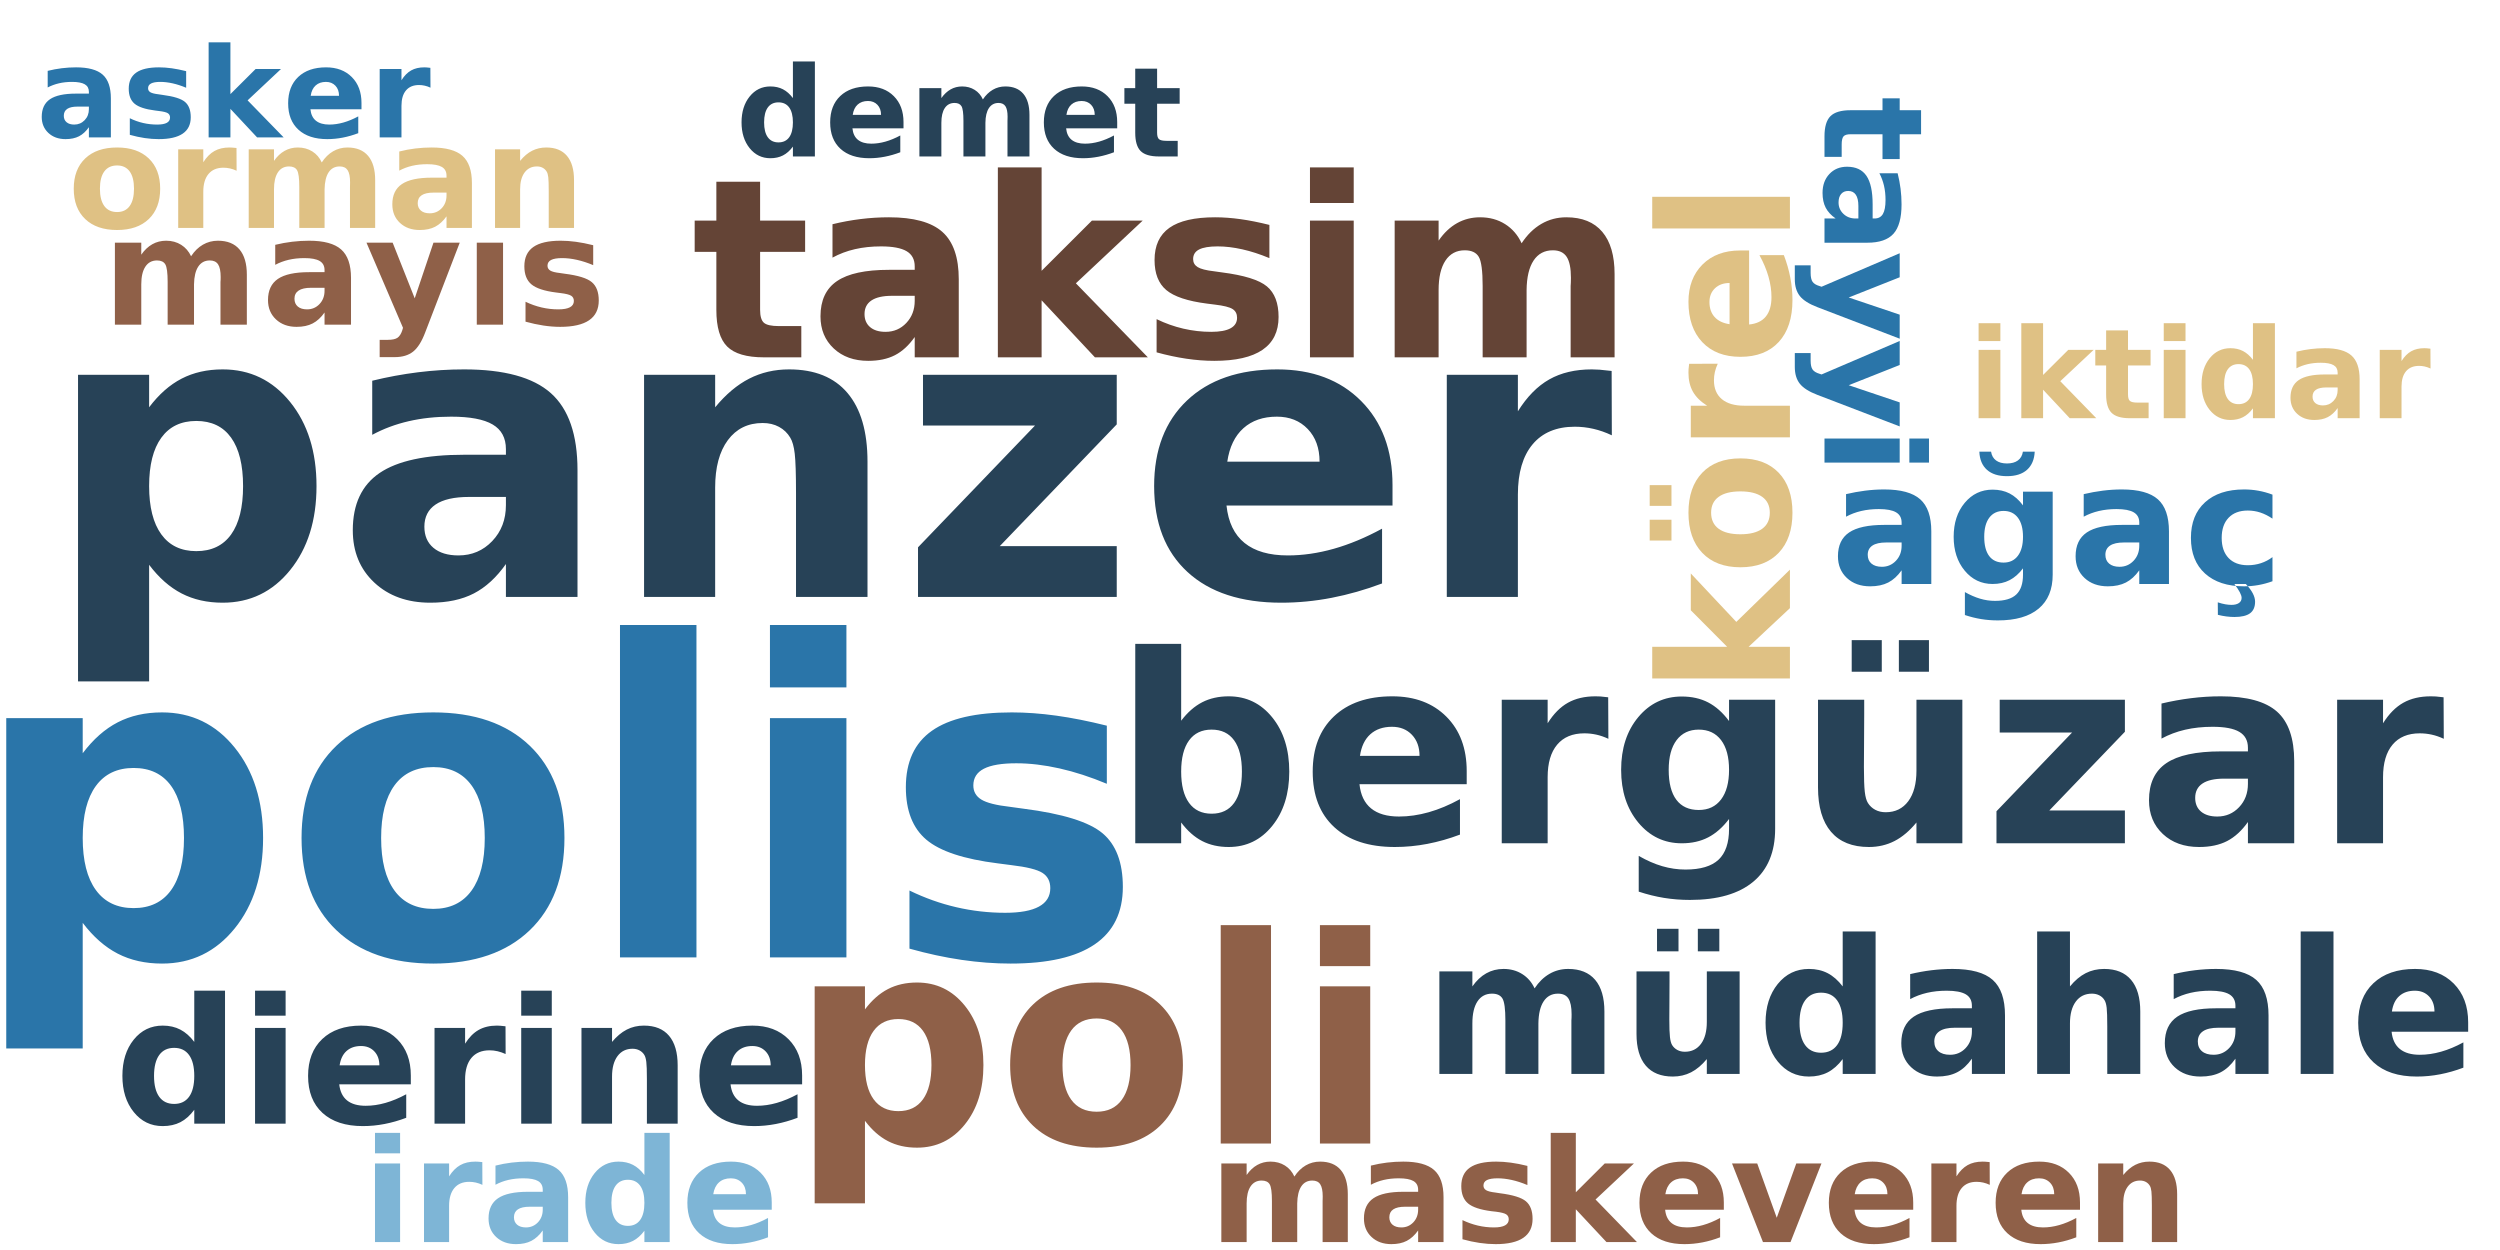 <?xml version="1.0"?>
<!DOCTYPE svg PUBLIC "-//W3C//DTD SVG 1.0//EN" "http://www.w3.org/TR/2001/REC-SVG-20010904/DTD/svg10.dtd">
<svg xmlns="http://www.w3.org/2000/svg" xmlns:xlink="http://www.w3.org/1999/xlink" width="400" height="200" fill-rule="evenodd">
<g style="fill:#2a75a9; stroke-width:0px">
<path d="M13.234 147.656L13.234 167.75L1.0 167.75L1.0 114.906L13.234 114.906L13.234 120.516Q15.766 117.156 18.844 115.57Q21.922 113.984 25.922 113.984Q33.0 113.984 37.547 119.609Q42.094 125.234 42.094 134.078Q42.094 142.938 37.547 148.555Q33.0 154.172 25.922 154.172Q21.922 154.172 18.844 152.586Q15.766 151.0 13.234 147.656ZM21.375 122.875Q17.438 122.875 15.336 125.758Q13.234 128.641 13.234 134.078Q13.234 139.516 15.336 142.406Q17.438 145.297 21.375 145.297Q25.312 145.297 27.375 142.422Q29.438 139.547 29.438 134.078Q29.438 128.609 27.375 125.742Q25.312 122.875 21.375 122.875ZM69.326 122.734Q65.264 122.734 63.123 125.656Q60.982 128.578 60.982 134.078Q60.982 139.578 63.123 142.5Q65.264 145.422 69.326 145.422Q73.326 145.422 75.443 142.5Q77.561 139.578 77.561 134.078Q77.561 128.578 75.443 125.656Q73.326 122.734 69.326 122.734ZM69.326 113.984Q79.201 113.984 84.756 119.312Q90.311 124.641 90.311 134.078Q90.311 143.516 84.756 148.844Q79.201 154.172 69.326 154.172Q59.42 154.172 53.834 148.844Q48.248 143.516 48.248 134.078Q48.248 124.641 53.834 119.312Q59.42 113.984 69.326 113.984ZM99.198 100.0L111.433 100.0L111.433 153.188L99.198 153.188L99.198 100.0ZM123.192 114.906L135.427 114.906L135.427 153.188L123.192 153.188L123.192 114.906ZM123.192 100.0L135.427 100.0L135.427 109.984L123.192 109.984L123.192 100.0ZM177.093 116.109L177.093 125.406Q173.171 123.766 169.515 122.945Q165.858 122.125 162.608 122.125Q159.124 122.125 157.429 122.992Q155.733 123.859 155.733 125.672Q155.733 127.141 157.015 127.93Q158.296 128.719 161.608 129.094L163.765 129.391Q173.171 130.594 176.413 133.328Q179.655 136.062 179.655 141.906Q179.655 148.031 175.147 151.102Q170.64 154.172 161.687 154.172Q157.89 154.172 153.843 153.578Q149.796 152.984 145.515 151.781L145.515 142.484Q149.171 144.266 153.015 145.156Q156.858 146.047 160.827 146.047Q164.421 146.047 166.233 145.055Q168.046 144.062 168.046 142.109Q168.046 140.469 166.796 139.664Q165.546 138.859 161.827 138.422L159.671 138.141Q151.499 137.125 148.218 134.352Q144.937 131.578 144.937 125.953Q144.937 119.859 149.108 116.922Q153.28 113.984 161.89 113.984Q165.265 113.984 168.991 114.5Q172.718 115.016 177.093 116.109Z"/>
</g>
<g style="fill:#274257; stroke-width:0px">
<path d="M23.86 90.369L23.86 109.025L12.485 109.025L12.485 59.963L23.86 59.963L23.86 65.166Q26.204 62.057 29.063 60.58Q31.923 59.103 35.626 59.103Q42.204 59.103 46.423 64.322Q50.641 69.541 50.641 77.775Q50.641 85.994 46.423 91.213Q42.204 96.432 35.626 96.432Q31.923 96.432 29.063 94.955Q26.204 93.478 23.86 90.369ZM31.407 67.353Q27.751 67.353 25.806 70.041Q23.86 72.728 23.86 77.775Q23.86 82.807 25.806 85.494Q27.751 88.182 31.407 88.182Q35.063 88.182 36.977 85.517Q38.891 82.853 38.891 77.775Q38.891 72.697 36.977 70.025Q35.063 67.353 31.407 67.353ZM75.041 79.51Q71.494 79.51 69.697 80.721Q67.9 81.932 67.9 84.275Q67.9 86.432 69.345 87.65Q70.791 88.869 73.353 88.869Q76.572 88.869 78.759 86.572Q80.947 84.275 80.947 80.822L80.947 79.51L75.041 79.51ZM92.4 75.228L92.4 95.51L80.947 95.51L80.947 90.244Q78.666 93.478 75.806 94.955Q72.947 96.432 68.853 96.432Q63.337 96.432 59.892 93.213Q56.447 89.994 56.447 84.838Q56.447 78.588 60.744 75.674Q65.041 72.76 74.244 72.76L80.947 72.76L80.947 71.869Q80.947 69.166 78.822 67.916Q76.697 66.666 72.181 66.666Q68.541 66.666 65.392 67.392Q62.244 68.119 59.556 69.572L59.556 60.916Q63.197 60.025 66.884 59.564Q70.572 59.103 74.244 59.103Q83.869 59.103 88.134 62.9Q92.4 66.697 92.4 75.228ZM138.8 73.869L138.8 95.51L127.362 95.51L127.362 91.994L127.362 78.947Q127.362 74.338 127.159 72.596Q126.956 70.853 126.44 70.025Q125.784 68.916 124.643 68.299Q123.503 67.682 122.034 67.682Q118.487 67.682 116.456 70.424Q114.425 73.166 114.425 78.025L114.425 95.51L103.05 95.51L103.05 59.963L114.425 59.963L114.425 65.166Q116.987 62.057 119.878 60.58Q122.768 59.103 126.253 59.103Q132.409 59.103 135.604 62.885Q138.8 66.666 138.8 73.869ZM147.679 59.963L178.679 59.963L178.679 67.9L159.96 87.385L178.679 87.385L178.679 95.51L146.882 95.51L146.882 87.572L165.601 68.088L147.679 68.088L147.679 59.963ZM222.802 77.635L222.802 80.885L196.24 80.885Q196.662 84.885 199.13 86.877Q201.599 88.869 206.052 88.869Q209.63 88.869 213.396 87.807Q217.162 86.744 221.13 84.588L221.13 93.353Q217.099 94.869 213.068 95.65Q209.037 96.432 205.005 96.432Q195.349 96.432 190.005 91.525Q184.662 86.619 184.662 77.775Q184.662 69.072 189.912 64.088Q195.162 59.103 204.365 59.103Q212.74 59.103 217.771 64.15Q222.802 69.197 222.802 77.635ZM211.13 73.869Q211.13 70.619 209.24 68.642Q207.349 66.666 204.302 66.666Q201.005 66.666 198.943 68.517Q196.88 70.369 196.365 73.869L211.13 73.869ZM257.893 69.65Q256.409 68.947 254.932 68.611Q253.456 68.275 251.971 68.275Q247.581 68.275 245.221 71.088Q242.862 73.9 242.862 79.135L242.862 95.51L231.487 95.51L231.487 59.963L242.862 59.963L242.862 65.807Q245.05 62.307 247.886 60.705Q250.721 59.103 254.69 59.103Q255.268 59.103 255.932 59.15Q256.596 59.197 257.862 59.353L257.893 69.65Z"/>
</g>
<g style="fill:#8f6048; stroke-width:0px">
<path d="M138.394 179.329L138.394 192.532L130.347 192.532L130.347 157.813L138.394 157.813L138.394 161.501Q140.05 159.297 142.073 158.251Q144.097 157.204 146.722 157.204Q151.378 157.204 154.362 160.899Q157.347 164.594 157.347 170.407Q157.347 176.235 154.362 179.93Q151.378 183.626 146.722 183.626Q144.097 183.626 142.073 182.579Q140.05 181.532 138.394 179.329ZM143.737 163.047Q141.159 163.047 139.776 164.946Q138.394 166.844 138.394 170.407Q138.394 173.985 139.776 175.883Q141.159 177.782 143.737 177.782Q146.315 177.782 147.675 175.891Q149.034 174.001 149.034 170.407Q149.034 166.813 147.675 164.93Q146.315 163.047 143.737 163.047ZM175.467 162.954Q172.795 162.954 171.397 164.876Q169.998 166.797 169.998 170.407Q169.998 174.032 171.397 175.954Q172.795 177.876 175.467 177.876Q178.108 177.876 179.498 175.954Q180.889 174.032 180.889 170.407Q180.889 166.797 179.498 164.876Q178.108 162.954 175.467 162.954ZM175.467 157.204Q181.967 157.204 185.615 160.712Q189.264 164.219 189.264 170.407Q189.264 176.61 185.615 180.118Q181.967 183.626 175.467 183.626Q168.967 183.626 165.295 180.118Q161.623 176.61 161.623 170.407Q161.623 164.219 165.295 160.712Q168.967 157.204 175.467 157.204ZM195.315 148.016L203.362 148.016L203.362 182.969L195.315 182.969L195.315 148.016ZM211.19 157.813L219.237 157.813L219.237 182.969L211.19 182.969L211.19 157.813ZM211.19 148.016L219.237 148.016L219.237 154.579L211.19 154.579L211.19 148.016Z"/>
</g>
<g style="fill:#274257; stroke-width:0px">
<path d="M193.861 130.192Q196.22 130.192 197.462 128.465Q198.705 126.739 198.705 123.458Q198.705 120.176 197.462 118.458Q196.22 116.739 193.861 116.739Q191.501 116.739 190.244 118.473Q188.986 120.208 188.986 123.458Q188.986 126.723 190.244 128.458Q191.501 130.192 193.861 130.192ZM188.986 115.317Q190.501 113.317 192.345 112.364Q194.189 111.411 196.595 111.411Q200.83 111.411 203.556 114.778Q206.283 118.145 206.283 123.458Q206.283 128.77 203.556 132.145Q200.83 135.52 196.595 135.52Q194.189 135.52 192.345 134.567Q190.501 133.614 188.986 131.598L188.986 134.926L181.642 134.926L181.642 103.02L188.986 103.02L188.986 115.317ZM234.673 123.379L234.673 125.473L217.517 125.473Q217.783 128.051 219.376 129.348Q220.97 130.645 223.845 130.645Q226.158 130.645 228.595 129.958Q231.033 129.27 233.595 127.864L233.595 133.536Q230.986 134.52 228.384 135.02Q225.783 135.52 223.173 135.52Q216.939 135.52 213.486 132.348Q210.033 129.176 210.033 123.458Q210.033 117.848 213.423 114.629Q216.814 111.411 222.767 111.411Q228.173 111.411 231.423 114.668Q234.673 117.926 234.673 123.379ZM227.126 120.942Q227.126 118.848 225.908 117.567Q224.689 116.286 222.72 116.286Q220.579 116.286 219.251 117.481Q217.923 118.676 217.595 120.942L227.126 120.942ZM257.341 118.208Q256.373 117.754 255.42 117.543Q254.466 117.333 253.498 117.333Q250.67 117.333 249.146 119.145Q247.623 120.958 247.623 124.348L247.623 134.926L240.279 134.926L240.279 111.958L247.623 111.958L247.623 115.723Q249.029 113.473 250.865 112.442Q252.701 111.411 255.263 111.411Q255.638 111.411 256.068 111.434Q256.498 111.458 257.31 111.567L257.341 118.208ZM276.648 131.036Q275.132 133.036 273.304 133.981Q271.476 134.926 269.085 134.926Q264.882 134.926 262.132 131.614Q259.382 128.301 259.382 123.176Q259.382 118.02 262.132 114.731Q264.882 111.442 269.085 111.442Q271.476 111.442 273.304 112.387Q275.132 113.333 276.648 115.364L276.648 111.958L284.023 111.958L284.023 132.614Q284.023 138.145 280.531 141.067Q277.038 143.989 270.398 143.989Q268.241 143.989 266.234 143.661Q264.226 143.333 262.195 142.661L262.195 136.942Q264.116 138.051 265.96 138.59Q267.804 139.129 269.679 139.129Q273.288 139.129 274.968 137.551Q276.648 135.973 276.648 132.614L276.648 131.036ZM271.804 116.739Q269.523 116.739 268.257 118.418Q266.991 120.098 266.991 123.176Q266.991 126.333 268.218 127.965Q269.445 129.598 271.804 129.598Q274.101 129.598 275.374 127.911Q276.648 126.223 276.648 123.176Q276.648 120.098 275.374 118.418Q274.101 116.739 271.804 116.739ZM290.882 125.989L290.882 111.958L298.273 111.958L298.273 114.254Q298.273 116.114 298.249 118.934Q298.226 121.754 298.226 122.708Q298.226 125.473 298.366 126.692Q298.507 127.911 298.866 128.473Q299.304 129.176 300.038 129.567Q300.773 129.958 301.71 129.958Q304.007 129.958 305.319 128.2Q306.632 126.442 306.632 123.301L306.632 111.958L313.976 111.958L313.976 134.926L306.632 134.926L306.632 131.598Q304.976 133.614 303.116 134.567Q301.257 135.52 299.023 135.52Q295.038 135.52 292.96 133.083Q290.882 130.645 290.882 125.989ZM296.273 102.426L301.085 102.426L301.085 107.473L296.273 107.473L296.273 102.426ZM303.819 102.426L308.632 102.426L308.632 107.473L303.819 107.473L303.819 102.426ZM319.952 111.958L339.983 111.958L339.983 117.083L327.889 129.676L339.983 129.676L339.983 134.926L319.436 134.926L319.436 129.801L331.53 117.208L319.952 117.208L319.952 111.958ZM355.855 124.583Q353.558 124.583 352.394 125.364Q351.23 126.145 351.23 127.661Q351.23 129.067 352.168 129.856Q353.105 130.645 354.762 130.645Q356.84 130.645 358.254 129.153Q359.668 127.661 359.668 125.426L359.668 124.583L355.855 124.583ZM367.074 121.817L367.074 134.926L359.668 134.926L359.668 131.52Q358.183 133.614 356.34 134.567Q354.496 135.52 351.855 135.52Q348.277 135.52 346.058 133.442Q343.84 131.364 343.84 128.036Q343.84 123.989 346.613 122.106Q349.387 120.223 355.34 120.223L359.668 120.223L359.668 119.645Q359.668 117.911 358.293 117.098Q356.918 116.286 354.012 116.286Q351.652 116.286 349.621 116.754Q347.59 117.223 345.84 118.176L345.84 112.567Q348.199 112.004 350.582 111.708Q352.965 111.411 355.34 111.411Q361.558 111.411 364.316 113.856Q367.074 116.301 367.074 121.817ZM391.005 118.208Q390.036 117.754 389.083 117.543Q388.13 117.333 387.161 117.333Q384.333 117.333 382.81 119.145Q381.286 120.958 381.286 124.348L381.286 134.926L373.942 134.926L373.942 111.958L381.286 111.958L381.286 115.723Q382.692 113.473 384.528 112.442Q386.364 111.411 388.927 111.411Q389.302 111.411 389.731 111.434Q390.161 111.458 390.974 111.567L391.005 118.208Z"/>
</g>
<g style="fill:#644436; stroke-width:0px">
<path d="M121.617 29.079L121.617 35.298L128.82 35.298L128.82 40.298L121.617 40.298L121.617 49.579Q121.617 51.095 122.218 51.634Q122.82 52.173 124.617 52.173L128.21 52.173L128.21 57.173L122.226 57.173Q118.085 57.173 116.351 55.446Q114.617 53.72 114.617 49.579L114.617 40.298L111.148 40.298L111.148 35.298L114.617 35.298L114.617 29.079L121.617 29.079ZM142.73 47.329Q140.543 47.329 139.434 48.071Q138.324 48.813 138.324 50.251Q138.324 51.579 139.215 52.337Q140.105 53.095 141.684 53.095Q143.668 53.095 145.012 51.673Q146.355 50.251 146.355 48.126L146.355 47.329L142.73 47.329ZM153.402 44.688L153.402 57.173L146.355 57.173L146.355 53.923Q144.949 55.923 143.191 56.829Q141.434 57.735 138.918 57.735Q135.512 57.735 133.394 55.751Q131.277 53.767 131.277 50.61Q131.277 46.767 133.926 44.97Q136.574 43.173 142.23 43.173L146.355 43.173L146.355 42.626Q146.355 40.954 145.051 40.188Q143.746 39.423 140.965 39.423Q138.715 39.423 136.785 39.868Q134.855 40.313 133.199 41.22L133.199 35.876Q135.434 35.329 137.699 35.048Q139.965 34.767 142.23 34.767Q148.152 34.767 150.777 37.103Q153.402 39.438 153.402 44.688ZM159.657 26.782L166.657 26.782L166.657 43.329L174.704 35.298L182.829 35.298L172.141 45.329L183.657 57.173L175.188 57.173L166.657 48.048L166.657 57.173L159.657 57.173L159.657 26.782ZM203.103 35.985L203.103 41.298Q200.853 40.36 198.767 39.892Q196.681 39.423 194.822 39.423Q192.822 39.423 191.861 39.915Q190.9 40.407 190.9 41.454Q190.9 42.282 191.626 42.735Q192.353 43.188 194.259 43.407L195.478 43.579Q200.853 44.267 202.712 45.829Q204.572 47.392 204.572 50.72Q204.572 54.22 201.994 55.978Q199.415 57.735 194.29 57.735Q192.119 57.735 189.806 57.392Q187.494 57.048 185.056 56.376L185.056 51.063Q187.15 52.079 189.345 52.587Q191.54 53.095 193.806 53.095Q195.853 53.095 196.892 52.524Q197.931 51.954 197.931 50.845Q197.931 49.907 197.212 49.446Q196.494 48.985 194.369 48.735L193.134 48.579Q188.478 47.985 186.603 46.407Q184.728 44.829 184.728 41.61Q184.728 38.126 187.111 36.446Q189.494 34.767 194.415 34.767Q196.337 34.767 198.47 35.063Q200.603 35.36 203.103 35.985ZM209.595 35.298L216.595 35.298L216.595 57.173L209.595 57.173L209.595 35.298ZM209.595 26.782L216.595 26.782L216.595 32.485L209.595 32.485L209.595 26.782ZM243.458 38.923Q244.786 36.892 246.607 35.829Q248.427 34.767 250.614 34.767Q254.396 34.767 256.365 37.095Q258.333 39.423 258.333 43.845L258.333 57.173L251.302 57.173L251.302 45.767Q251.318 45.517 251.333 45.243Q251.349 44.97 251.349 44.454Q251.349 42.126 250.661 41.087Q249.974 40.048 248.458 40.048Q246.458 40.048 245.372 41.688Q244.286 43.329 244.255 46.423L244.255 57.173L237.224 57.173L237.224 45.767Q237.224 42.126 236.599 41.087Q235.974 40.048 234.364 40.048Q232.364 40.048 231.271 41.696Q230.177 43.345 230.177 46.407L230.177 57.173L223.146 57.173L223.146 35.298L230.177 35.298L230.177 38.501Q231.458 36.642 233.13 35.704Q234.802 34.767 236.818 34.767Q239.083 34.767 240.818 35.86Q242.552 36.954 243.458 38.923Z"/>
</g>
<g style="fill:#274257; stroke-width:0px">
<path d="M245.533 158.139Q246.533 156.623 247.9 155.826Q249.268 155.03 250.908 155.03Q253.736 155.03 255.221 156.772Q256.705 158.514 256.705 161.842L256.705 171.826L251.424 171.826L251.424 163.264Q251.44 163.076 251.447 162.873Q251.455 162.67 251.455 162.295Q251.455 160.545 250.947 159.764Q250.44 158.983 249.283 158.983Q247.799 158.983 246.986 160.209Q246.174 161.436 246.143 163.764L246.143 171.826L240.861 171.826L240.861 163.264Q240.861 160.545 240.393 159.764Q239.924 158.983 238.721 158.983Q237.221 158.983 236.4 160.217Q235.58 161.451 235.58 163.748L235.58 171.826L230.299 171.826L230.299 155.42L235.58 155.42L235.58 157.826Q236.549 156.436 237.799 155.733Q239.049 155.03 240.565 155.03Q242.252 155.03 243.557 155.85Q244.861 156.67 245.533 158.139ZM261.841 165.436L261.841 155.42L267.123 155.42L267.123 157.061Q267.123 158.389 267.107 160.405Q267.091 162.42 267.091 163.092Q267.091 165.076 267.193 165.944Q267.294 166.811 267.544 167.217Q267.857 167.717 268.38 167.998Q268.904 168.28 269.576 168.28Q271.216 168.28 272.154 167.022Q273.091 165.764 273.091 163.514L273.091 155.42L278.341 155.42L278.341 171.826L273.091 171.826L273.091 169.451Q271.904 170.889 270.576 171.569Q269.248 172.248 267.654 172.248Q264.81 172.248 263.326 170.506Q261.841 168.764 261.841 165.436ZM265.123 148.608L268.56 148.608L268.56 152.217L265.123 152.217L265.123 148.608ZM271.654 148.608L275.091 148.608L275.091 152.217L271.654 152.217L271.654 148.608ZM294.832 157.826L294.832 149.03L300.097 149.03L300.097 171.826L294.832 171.826L294.832 169.451Q293.738 170.905 292.433 171.576Q291.129 172.248 289.425 172.248Q286.394 172.248 284.441 169.842Q282.488 167.436 282.488 163.639Q282.488 159.842 284.441 157.436Q286.394 155.03 289.425 155.03Q291.113 155.03 292.425 155.709Q293.738 156.389 294.832 157.826ZM291.363 168.436Q293.05 168.436 293.941 167.209Q294.832 165.983 294.832 163.639Q294.832 161.295 293.941 160.061Q293.05 158.826 291.363 158.826Q289.707 158.826 288.816 160.061Q287.925 161.295 287.925 163.639Q287.925 165.983 288.816 167.209Q289.707 168.436 291.363 168.436ZM312.785 164.436Q311.144 164.436 310.316 164.998Q309.488 165.561 309.488 166.639Q309.488 167.639 310.152 168.201Q310.816 168.764 312.003 168.764Q313.488 168.764 314.496 167.701Q315.503 166.639 315.503 165.045L315.503 164.436L312.785 164.436ZM320.8 162.467L320.8 171.826L315.503 171.826L315.503 169.389Q314.456 170.889 313.136 171.569Q311.816 172.248 309.925 172.248Q307.378 172.248 305.792 170.764Q304.206 169.28 304.206 166.905Q304.206 164.014 306.191 162.67Q308.175 161.326 312.41 161.326L315.503 161.326L315.503 160.92Q315.503 159.67 314.527 159.092Q313.55 158.514 311.472 158.514Q309.785 158.514 308.331 158.85Q306.878 159.186 305.628 159.858L305.628 155.858Q307.316 155.451 309.019 155.24Q310.722 155.03 312.41 155.03Q316.863 155.03 318.831 156.78Q320.8 158.53 320.8 162.467ZM342.444 161.842L342.444 171.826L337.162 171.826L337.162 170.201L337.162 164.201Q337.162 162.061 337.069 161.256Q336.975 160.451 336.74 160.061Q336.444 159.545 335.912 159.264Q335.381 158.983 334.709 158.983Q333.069 158.983 332.131 160.248Q331.194 161.514 331.194 163.748L331.194 171.826L325.944 171.826L325.944 149.03L331.194 149.03L331.194 157.826Q332.381 156.389 333.709 155.709Q335.037 155.03 336.662 155.03Q339.49 155.03 340.967 156.772Q342.444 158.514 342.444 161.842ZM354.95 164.436Q353.309 164.436 352.481 164.998Q351.653 165.561 351.653 166.639Q351.653 167.639 352.317 168.201Q352.981 168.764 354.168 168.764Q355.653 168.764 356.66 167.701Q357.668 166.639 357.668 165.045L357.668 164.436L354.95 164.436ZM362.965 162.467L362.965 171.826L357.668 171.826L357.668 169.389Q356.621 170.889 355.301 171.569Q353.981 172.248 352.09 172.248Q349.543 172.248 347.957 170.764Q346.371 169.28 346.371 166.905Q346.371 164.014 348.356 162.67Q350.34 161.326 354.575 161.326L357.668 161.326L357.668 160.92Q357.668 159.67 356.692 159.092Q355.715 158.514 353.637 158.514Q351.95 158.514 350.496 158.85Q349.043 159.186 347.793 159.858L347.793 155.858Q349.481 155.451 351.184 155.24Q352.887 155.03 354.575 155.03Q359.028 155.03 360.996 156.78Q362.965 158.53 362.965 162.467ZM368.108 149.03L373.358 149.03L373.358 171.826L368.108 171.826L368.108 149.03ZM394.906 163.576L394.906 165.076L382.656 165.076Q382.843 166.92 383.984 167.842Q385.125 168.764 387.171 168.764Q388.828 168.764 390.57 168.272Q392.312 167.78 394.14 166.78L394.14 170.826Q392.281 171.53 390.421 171.889Q388.562 172.248 386.687 172.248Q382.234 172.248 379.773 169.983Q377.312 167.717 377.312 163.639Q377.312 159.623 379.734 157.326Q382.156 155.03 386.406 155.03Q390.265 155.03 392.586 157.358Q394.906 159.686 394.906 163.576ZM389.515 161.842Q389.515 160.342 388.648 159.428Q387.781 158.514 386.375 158.514Q384.843 158.514 383.89 159.365Q382.937 160.217 382.703 161.842L389.515 161.842Z"/>
</g>
<g style="fill:#dfc184; stroke-width:0px">
<path d="M264.357 108.551L264.357 103.488L276.341 103.488L270.528 97.645L270.528 91.754L277.81 99.504L286.388 91.145L286.388 97.301L279.778 103.488L286.388 103.488L286.388 108.551L264.357 108.551ZM273.778 82.03Q273.778 83.717 274.982 84.6Q276.185 85.483 278.466 85.483Q280.747 85.483 281.958 84.6Q283.169 83.717 283.169 82.03Q283.169 80.373 281.958 79.498Q280.747 78.623 278.466 78.623Q276.185 78.623 274.982 79.498Q273.778 80.373 273.778 82.03ZM270.153 82.03Q270.153 77.936 272.357 75.639Q274.56 73.342 278.466 73.342Q282.388 73.342 284.591 75.639Q286.794 77.936 286.794 82.03Q286.794 86.139 284.591 88.451Q282.388 90.764 278.466 90.764Q274.56 90.764 272.357 88.451Q270.153 86.139 270.153 82.03ZM263.95 86.483L263.95 83.155L267.435 83.155L267.435 86.483L263.95 86.483ZM263.95 80.936L263.95 77.623L267.435 77.623L267.435 80.936L263.95 80.936ZM274.841 58.194Q274.528 58.866 274.38 59.522Q274.232 60.178 274.232 60.85Q274.232 62.803 275.489 63.858Q276.747 64.913 279.075 64.913L286.388 64.913L286.388 69.975L270.528 69.975L270.528 64.913L273.138 64.913Q271.575 63.928 270.864 62.663Q270.153 61.397 270.153 59.631Q270.153 59.366 270.169 59.069Q270.185 58.772 270.263 58.21L274.841 58.194ZM278.419 40.076L279.857 40.076L279.857 51.92Q281.638 51.748 282.536 50.639Q283.435 49.53 283.435 47.545Q283.435 45.951 282.958 44.272Q282.482 42.592 281.513 40.826L285.419 40.826Q286.107 42.623 286.45 44.42Q286.794 46.217 286.794 48.014Q286.794 52.326 284.607 54.709Q282.419 57.092 278.466 57.092Q274.591 57.092 272.372 54.748Q270.153 52.405 270.153 48.295Q270.153 44.561 272.403 42.319Q274.653 40.076 278.419 40.076ZM276.732 45.28Q275.278 45.28 274.396 46.123Q273.513 46.967 273.513 48.326Q273.513 49.811 274.341 50.725Q275.169 51.639 276.732 51.873L276.732 45.28ZM264.357 36.554L264.357 31.492L286.388 31.492L286.388 36.554L264.357 36.554Z"/>
</g>
<g style="fill:#274257; stroke-width:0px">
<path d="M31.083 166.706L31.083 158.503L36.004 158.503L36.004 179.784L31.083 179.784L31.083 177.566Q30.083 178.925 28.864 179.55Q27.645 180.175 26.036 180.175Q23.208 180.175 21.395 177.925Q19.583 175.675 19.583 172.144Q19.583 168.597 21.395 166.347Q23.208 164.097 26.036 164.097Q27.629 164.097 28.856 164.738Q30.083 165.378 31.083 166.706ZM27.864 176.628Q29.426 176.628 30.254 175.48Q31.083 174.331 31.083 172.144Q31.083 169.956 30.254 168.808Q29.426 167.659 27.864 167.659Q26.301 167.659 25.473 168.808Q24.645 169.956 24.645 172.144Q24.645 174.331 25.473 175.48Q26.301 176.628 27.864 176.628ZM40.809 164.472L45.699 164.472L45.699 179.784L40.809 179.784L40.809 164.472ZM40.809 158.503L45.699 158.503L45.699 162.503L40.809 162.503L40.809 158.503ZM65.731 172.081L65.731 173.488L54.277 173.488Q54.465 175.206 55.527 176.066Q56.59 176.925 58.512 176.925Q60.059 176.925 61.676 176.464Q63.293 176.003 64.996 175.081L64.996 178.847Q63.262 179.503 61.527 179.839Q59.793 180.175 58.059 180.175Q53.902 180.175 51.598 178.066Q49.293 175.956 49.293 172.144Q49.293 168.394 51.559 166.245Q53.824 164.097 57.777 164.097Q61.387 164.097 63.559 166.277Q65.731 168.456 65.731 172.081ZM60.699 170.456Q60.699 169.066 59.887 168.214Q59.074 167.363 57.762 167.363Q56.34 167.363 55.449 168.159Q54.559 168.956 54.34 170.456L60.699 170.456ZM80.899 168.644Q80.243 168.347 79.61 168.199Q78.977 168.05 78.337 168.05Q76.446 168.05 75.431 169.261Q74.415 170.472 74.415 172.722L74.415 179.784L69.524 179.784L69.524 164.472L74.415 164.472L74.415 166.988Q75.352 165.488 76.579 164.792Q77.806 164.097 79.509 164.097Q79.759 164.097 80.048 164.12Q80.337 164.144 80.884 164.206L80.899 168.644ZM83.395 164.472L88.285 164.472L88.285 179.784L83.395 179.784L83.395 164.472ZM83.395 158.503L88.285 158.503L88.285 162.503L83.395 162.503L83.395 158.503ZM108.426 170.456L108.426 179.784L103.504 179.784L103.504 178.269L103.504 172.644Q103.504 170.659 103.41 169.909Q103.316 169.159 103.098 168.8Q102.816 168.331 102.324 168.066Q101.832 167.8 101.207 167.8Q99.676 167.8 98.801 168.98Q97.926 170.159 97.926 172.253L97.926 179.784L93.035 179.784L93.035 164.472L97.926 164.472L97.926 166.706Q99.035 165.378 100.277 164.738Q101.519 164.097 103.019 164.097Q105.676 164.097 107.051 165.73Q108.426 167.363 108.426 170.456ZM128.339 172.081L128.339 173.488L116.886 173.488Q117.073 175.206 118.136 176.066Q119.198 176.925 121.12 176.925Q122.667 176.925 124.284 176.464Q125.901 176.003 127.605 175.081L127.605 178.847Q125.87 179.503 124.136 179.839Q122.401 180.175 120.667 180.175Q116.511 180.175 114.206 178.066Q111.901 175.956 111.901 172.144Q111.901 168.394 114.167 166.245Q116.433 164.097 120.386 164.097Q123.995 164.097 126.167 166.277Q128.339 168.456 128.339 172.081ZM123.308 170.456Q123.308 169.066 122.495 168.214Q121.683 167.363 120.37 167.363Q118.948 167.363 118.058 168.159Q117.167 168.956 116.948 170.456L123.308 170.456Z"/>
</g>
<g style="fill:#2a75a9; stroke-width:0px">
<path d="M301.806 86.796Q300.322 86.796 299.579 87.296Q298.837 87.796 298.837 88.765Q298.837 89.671 299.439 90.179Q300.04 90.687 301.103 90.687Q302.431 90.687 303.345 89.726Q304.259 88.765 304.259 87.327L304.259 86.796L301.806 86.796ZM309.009 85.015L309.009 93.437L304.259 93.437L304.259 91.249Q303.306 92.593 302.118 93.202Q300.931 93.812 299.228 93.812Q296.931 93.812 295.501 92.476Q294.072 91.14 294.072 88.999Q294.072 86.405 295.861 85.194Q297.65 83.983 301.478 83.983L304.259 83.983L304.259 83.608Q304.259 82.499 303.376 81.976Q302.493 81.452 300.618 81.452Q299.103 81.452 297.798 81.757Q296.493 82.062 295.368 82.671L295.368 79.062Q296.884 78.702 298.415 78.507Q299.947 78.312 301.478 78.312Q305.462 78.312 307.236 79.89Q309.009 81.468 309.009 85.015ZM323.68 90.937Q322.711 92.218 321.531 92.827Q320.351 93.437 318.82 93.437Q316.117 93.437 314.351 91.304Q312.586 89.171 312.586 85.89Q312.586 82.577 314.351 80.46Q316.117 78.343 318.82 78.343Q320.351 78.343 321.531 78.952Q322.711 79.562 323.68 80.858L323.68 78.671L328.43 78.671L328.43 91.952Q328.43 95.499 326.18 97.382Q323.93 99.265 319.664 99.265Q318.273 99.265 316.984 99.054Q315.695 98.843 314.383 98.405L314.383 94.733Q315.633 95.437 316.812 95.788Q317.992 96.14 319.195 96.14Q321.523 96.14 322.601 95.124Q323.68 94.108 323.68 91.952L323.68 90.937ZM320.57 81.749Q319.101 81.749 318.289 82.827Q317.476 83.905 317.476 85.89Q317.476 87.905 318.265 88.96Q319.055 90.015 320.57 90.015Q322.039 90.015 322.859 88.929Q323.68 87.843 323.68 85.89Q323.68 83.905 322.859 82.827Q322.039 81.749 320.57 81.749ZM316.695 72.265L318.57 72.265Q318.711 73.187 319.367 73.671Q320.023 74.155 321.117 74.155Q322.211 74.155 322.867 73.671Q323.523 73.187 323.664 72.265L325.555 72.265Q325.461 74.155 324.32 75.171Q323.18 76.187 321.117 76.187Q319.055 76.187 317.914 75.171Q316.773 74.155 316.695 72.265ZM339.831 86.796Q338.346 86.796 337.604 87.296Q336.862 87.796 336.862 88.765Q336.862 89.671 337.464 90.179Q338.065 90.687 339.128 90.687Q340.456 90.687 341.37 89.726Q342.284 88.765 342.284 87.327L342.284 86.796L339.831 86.796ZM347.034 85.015L347.034 93.437L342.284 93.437L342.284 91.249Q341.331 92.593 340.143 93.202Q338.956 93.812 337.253 93.812Q334.956 93.812 333.526 92.476Q332.096 91.14 332.096 88.999Q332.096 86.405 333.886 85.194Q335.675 83.983 339.503 83.983L342.284 83.983L342.284 83.608Q342.284 82.499 341.401 81.976Q340.518 81.452 338.643 81.452Q337.128 81.452 335.823 81.757Q334.518 82.062 333.393 82.671L333.393 79.062Q334.909 78.702 336.44 78.507Q337.971 78.312 339.503 78.312Q343.487 78.312 345.261 79.89Q347.034 81.468 347.034 85.015ZM363.595 79.14L363.595 82.983Q362.626 82.327 361.658 82.007Q360.689 81.687 359.642 81.687Q357.673 81.687 356.572 82.843Q355.47 83.999 355.47 86.062Q355.47 88.14 356.572 89.288Q357.673 90.437 359.642 90.437Q360.751 90.437 361.751 90.108Q362.751 89.78 363.595 89.14L363.595 92.999Q362.486 93.405 361.345 93.608Q360.204 93.812 359.048 93.812Q355.064 93.812 352.806 91.765Q350.548 89.718 350.548 86.062Q350.548 82.421 352.806 80.366Q355.064 78.312 359.048 78.312Q360.22 78.312 361.345 78.515Q362.47 78.718 363.595 79.14ZM359.329 93.437Q360.095 94.249 360.454 94.952Q360.814 95.655 360.814 96.265Q360.814 97.53 360.009 98.124Q359.204 98.718 357.517 98.718Q356.892 98.718 356.22 98.632Q355.548 98.546 354.861 98.374L354.845 96.374Q355.501 96.593 356.048 96.687Q356.595 96.78 357.033 96.78Q357.798 96.78 358.228 96.483Q358.658 96.187 358.658 95.655Q358.658 95.312 358.376 94.772Q358.095 94.233 357.501 93.437L359.329 93.437Z"/>
</g>
<g style="fill:#8f6048; stroke-width:0px">
<path d="M30.573 40.999Q31.37 39.78 32.464 39.148Q33.557 38.515 34.87 38.515Q37.135 38.515 38.315 39.905Q39.495 41.296 39.495 43.952L39.495 51.952L35.276 51.952L35.276 45.108Q35.292 44.952 35.3 44.788Q35.307 44.624 35.307 44.327Q35.307 42.921 34.893 42.296Q34.479 41.671 33.573 41.671Q32.37 41.671 31.721 42.655Q31.073 43.64 31.042 45.499L31.042 51.952L26.823 51.952L26.823 45.108Q26.823 42.921 26.448 42.296Q26.073 41.671 25.12 41.671Q23.917 41.671 23.26 42.663Q22.604 43.655 22.604 45.499L22.604 51.952L18.385 51.952L18.385 38.827L22.604 38.827L22.604 40.749Q23.37 39.64 24.37 39.077Q25.37 38.515 26.589 38.515Q27.948 38.515 28.987 39.171Q30.026 39.827 30.573 40.999ZM49.755 46.046Q48.443 46.046 47.779 46.491Q47.115 46.937 47.115 47.796Q47.115 48.593 47.646 49.046Q48.177 49.499 49.13 49.499Q50.318 49.499 51.123 48.648Q51.927 47.796 51.927 46.53L51.927 46.046L49.755 46.046ZM56.162 44.468L56.162 51.952L51.927 51.952L51.927 49.999Q51.084 51.202 50.029 51.749Q48.974 52.296 47.459 52.296Q45.427 52.296 44.154 51.101Q42.88 49.905 42.88 48.015Q42.88 45.702 44.466 44.624Q46.052 43.546 49.459 43.546L51.927 43.546L51.927 43.218Q51.927 42.218 51.146 41.757Q50.365 41.296 48.693 41.296Q47.349 41.296 46.185 41.569Q45.021 41.843 44.037 42.374L44.037 39.171Q45.38 38.843 46.74 38.679Q48.099 38.515 49.459 38.515Q53.005 38.515 54.584 39.913Q56.162 41.312 56.162 44.468ZM58.637 38.827L62.824 38.827L66.355 47.733L69.355 38.827L73.558 38.827L68.027 53.202Q67.199 55.39 66.09 56.265Q64.98 57.14 63.168 57.14L60.746 57.14L60.746 54.374L62.058 54.374Q63.121 54.374 63.605 54.038Q64.09 53.702 64.371 52.827L64.48 52.452L58.637 38.827ZM76.285 38.827L80.488 38.827L80.488 51.952L76.285 51.952L76.285 38.827ZM94.912 39.233L94.912 42.421Q93.568 41.858 92.318 41.577Q91.068 41.296 89.943 41.296Q88.755 41.296 88.177 41.593Q87.599 41.89 87.599 42.515Q87.599 43.015 88.037 43.288Q88.474 43.562 89.615 43.687L90.349 43.796Q93.568 44.202 94.685 45.14Q95.802 46.077 95.802 48.077Q95.802 50.187 94.255 51.241Q92.708 52.296 89.63 52.296Q88.333 52.296 86.943 52.085Q85.552 51.874 84.083 51.468L84.083 48.28Q85.349 48.89 86.662 49.194Q87.974 49.499 89.333 49.499Q90.568 49.499 91.193 49.163Q91.818 48.827 91.818 48.155Q91.818 47.593 91.388 47.319Q90.958 47.046 89.677 46.89L88.943 46.796Q86.146 46.437 85.021 45.491Q83.896 44.546 83.896 42.608Q83.896 40.53 85.326 39.523Q86.755 38.515 89.708 38.515Q90.865 38.515 92.138 38.687Q93.412 38.858 94.912 39.233Z"/>
</g>
<g style="fill:#dfc184; stroke-width:0px">
<path d="M18.738 26.474Q17.394 26.474 16.691 27.427Q15.988 28.38 15.988 30.193Q15.988 32.005 16.691 32.966Q17.394 33.927 18.738 33.927Q20.05 33.927 20.746 32.966Q21.441 32.005 21.441 30.193Q21.441 28.38 20.746 27.427Q20.05 26.474 18.738 26.474ZM18.738 23.599Q21.972 23.599 23.8 25.349Q25.628 27.099 25.628 30.193Q25.628 33.302 23.8 35.052Q21.972 36.802 18.738 36.802Q15.472 36.802 13.636 35.052Q11.8 33.302 11.8 30.193Q11.8 27.099 13.636 25.349Q15.472 23.599 18.738 23.599ZM37.856 27.318Q37.324 27.068 36.801 26.951Q36.277 26.833 35.746 26.833Q34.199 26.833 33.363 27.833Q32.527 28.833 32.527 30.677L32.527 36.474L28.512 36.474L28.512 23.896L32.527 23.896L32.527 25.958Q33.309 24.724 34.309 24.161Q35.309 23.599 36.715 23.599Q36.918 23.599 37.152 23.615Q37.387 23.63 37.84 23.677L37.856 27.318ZM51.48 25.99Q52.246 24.818 53.293 24.208Q54.339 23.599 55.589 23.599Q57.761 23.599 58.894 24.935Q60.027 26.271 60.027 28.818L60.027 36.474L55.996 36.474L55.996 29.911Q55.996 29.771 56.003 29.615Q56.011 29.458 56.011 29.161Q56.011 27.833 55.621 27.232Q55.23 26.63 54.355 26.63Q53.199 26.63 52.582 27.568Q51.964 28.505 51.933 30.302L51.933 36.474L47.886 36.474L47.886 29.911Q47.886 27.833 47.527 27.232Q47.168 26.63 46.246 26.63Q45.089 26.63 44.464 27.576Q43.839 28.521 43.839 30.286L43.839 36.474L39.793 36.474L39.793 23.896L43.839 23.896L43.839 25.74Q44.574 24.677 45.535 24.138Q46.496 23.599 47.652 23.599Q48.964 23.599 49.964 24.224Q50.964 24.849 51.48 25.99ZM69.349 30.818Q68.099 30.818 67.467 31.24Q66.834 31.661 66.834 32.505Q66.834 33.255 67.342 33.693Q67.849 34.13 68.756 34.13Q69.896 34.13 70.67 33.318Q71.443 32.505 71.443 31.271L71.443 30.818L69.349 30.818ZM75.506 29.302L75.506 36.474L71.443 36.474L71.443 34.615Q70.631 35.755 69.623 36.279Q68.615 36.802 67.162 36.802Q65.209 36.802 63.99 35.661Q62.771 34.521 62.771 32.693Q62.771 30.49 64.295 29.458Q65.818 28.427 69.068 28.427L71.443 28.427L71.443 28.115Q71.443 27.146 70.693 26.708Q69.943 26.271 68.349 26.271Q67.053 26.271 65.943 26.529Q64.834 26.786 63.881 27.302L63.881 24.24Q65.162 23.911 66.467 23.755Q67.771 23.599 69.068 23.599Q72.474 23.599 73.99 24.935Q75.506 26.271 75.506 29.302ZM91.843 28.818L91.843 36.474L87.797 36.474L87.797 35.224L87.797 30.615Q87.797 28.99 87.726 28.372Q87.656 27.755 87.468 27.458Q87.234 27.068 86.836 26.849Q86.437 26.63 85.906 26.63Q84.656 26.63 83.937 27.599Q83.218 28.568 83.218 30.286L83.218 36.474L79.203 36.474L79.203 23.896L83.218 23.896L83.218 25.74Q84.125 24.63 85.148 24.115Q86.172 23.599 87.406 23.599Q89.578 23.599 90.711 24.935Q91.843 26.271 91.843 28.818Z"/>
</g>
<g style="fill:#7eb5d6; stroke-width:0px">
<path d="M59.999 186.155L64.015 186.155L64.015 198.733L59.999 198.733L59.999 186.155ZM59.999 181.264L64.015 181.264L64.015 184.53L59.999 184.53L59.999 181.264ZM77.184 189.577Q76.653 189.327 76.129 189.209Q75.606 189.092 75.074 189.092Q73.528 189.092 72.692 190.092Q71.856 191.092 71.856 192.936L71.856 198.733L67.84 198.733L67.84 186.155L71.856 186.155L71.856 188.217Q72.637 186.983 73.637 186.42Q74.637 185.858 76.043 185.858Q76.246 185.858 76.481 185.873Q76.715 185.889 77.168 185.936L77.184 189.577ZM84.746 193.077Q83.496 193.077 82.863 193.498Q82.231 193.92 82.231 194.764Q82.231 195.514 82.738 195.952Q83.246 196.389 84.152 196.389Q85.293 196.389 86.066 195.577Q86.84 194.764 86.84 193.53L86.84 193.077L84.746 193.077ZM90.902 191.561L90.902 198.733L86.84 198.733L86.84 196.873Q86.027 198.014 85.02 198.537Q84.012 199.061 82.559 199.061Q80.606 199.061 79.387 197.92Q78.168 196.78 78.168 194.952Q78.168 192.748 79.691 191.717Q81.215 190.686 84.465 190.686L86.84 190.686L86.84 190.373Q86.84 189.405 86.09 188.967Q85.34 188.53 83.746 188.53Q82.449 188.53 81.34 188.787Q80.231 189.045 79.277 189.561L79.277 186.498Q80.559 186.17 81.863 186.014Q83.168 185.858 84.465 185.858Q87.871 185.858 89.387 187.194Q90.902 188.53 90.902 191.561ZM103.104 187.998L103.104 181.264L107.151 181.264L107.151 198.733L103.104 198.733L103.104 196.92Q102.276 198.03 101.276 198.545Q100.276 199.061 98.964 199.061Q96.635 199.061 95.143 197.209Q93.651 195.358 93.651 192.452Q93.651 189.545 95.143 187.702Q96.635 185.858 98.964 185.858Q100.26 185.858 101.268 186.373Q102.276 186.889 103.104 187.998ZM100.464 196.139Q101.745 196.139 102.424 195.194Q103.104 194.248 103.104 192.452Q103.104 190.655 102.424 189.709Q101.745 188.764 100.464 188.764Q99.182 188.764 98.503 189.709Q97.823 190.655 97.823 192.452Q97.823 194.248 98.503 195.194Q99.182 196.139 100.464 196.139ZM123.479 192.405L123.479 193.561L114.088 193.561Q114.229 194.967 115.104 195.678Q115.979 196.389 117.557 196.389Q118.822 196.389 120.15 196.014Q121.479 195.639 122.885 194.873L122.885 197.967Q121.463 198.514 120.033 198.787Q118.604 199.061 117.182 199.061Q113.76 199.061 111.869 197.327Q109.979 195.592 109.979 192.452Q109.979 189.373 111.838 187.616Q113.697 185.858 116.963 185.858Q119.916 185.858 121.697 187.639Q123.479 189.42 123.479 192.405ZM119.354 191.077Q119.354 189.92 118.682 189.225Q118.01 188.53 116.932 188.53Q115.76 188.53 115.033 189.186Q114.307 189.842 114.119 191.077L119.354 191.077Z"/>
</g>
<g style="fill:#8f6048; stroke-width:0px">
<path d="M207.102 188.248Q207.867 187.077 208.914 186.467Q209.961 185.858 211.211 185.858Q213.383 185.858 214.516 187.194Q215.649 188.53 215.649 191.077L215.649 198.733L211.617 198.733L211.617 192.17Q211.617 192.03 211.625 191.873Q211.633 191.717 211.633 191.42Q211.633 190.092 211.242 189.491Q210.852 188.889 209.977 188.889Q208.82 188.889 208.203 189.827Q207.586 190.764 207.555 192.561L207.555 198.733L203.508 198.733L203.508 192.17Q203.508 190.092 203.149 189.491Q202.789 188.889 201.867 188.889Q200.711 188.889 200.086 189.834Q199.461 190.78 199.461 192.545L199.461 198.733L195.414 198.733L195.414 186.155L199.461 186.155L199.461 187.998Q200.195 186.936 201.156 186.397Q202.117 185.858 203.274 185.858Q204.586 185.858 205.586 186.483Q206.586 187.108 207.102 188.248ZM224.808 193.077Q223.558 193.077 222.925 193.498Q222.293 193.92 222.293 194.764Q222.293 195.514 222.8 195.952Q223.308 196.389 224.215 196.389Q225.355 196.389 226.129 195.577Q226.902 194.764 226.902 193.53L226.902 193.077L224.808 193.077ZM230.965 191.561L230.965 198.733L226.902 198.733L226.902 196.873Q226.09 198.014 225.082 198.537Q224.074 199.061 222.621 199.061Q220.668 199.061 219.449 197.92Q218.23 196.78 218.23 194.952Q218.23 192.748 219.754 191.717Q221.277 190.686 224.527 190.686L226.902 190.686L226.902 190.373Q226.902 189.405 226.152 188.967Q225.402 188.53 223.808 188.53Q222.511 188.53 221.402 188.787Q220.293 189.045 219.34 189.561L219.34 186.498Q220.621 186.17 221.925 186.014Q223.23 185.858 224.527 185.858Q227.933 185.858 229.449 187.194Q230.965 188.53 230.965 191.561ZM244.384 186.545L244.384 189.608Q243.087 189.061 241.884 188.795Q240.681 188.53 239.619 188.53Q238.462 188.53 237.908 188.811Q237.353 189.092 237.353 189.686Q237.353 190.17 237.775 190.428Q238.197 190.686 239.291 190.811L239.994 190.92Q243.087 191.311 244.15 192.209Q245.212 193.108 245.212 195.03Q245.212 197.03 243.736 198.045Q242.259 199.061 239.306 199.061Q238.072 199.061 236.736 198.866Q235.4 198.67 233.994 198.28L233.994 195.217Q235.197 195.795 236.462 196.092Q237.728 196.389 239.025 196.389Q240.212 196.389 240.806 196.061Q241.4 195.733 241.4 195.092Q241.4 194.561 240.994 194.295Q240.587 194.03 239.353 193.873L238.65 193.795Q235.962 193.452 234.884 192.545Q233.806 191.639 233.806 189.78Q233.806 187.78 235.181 186.819Q236.556 185.858 239.384 185.858Q240.494 185.858 241.72 186.022Q242.947 186.186 244.384 186.545ZM248.116 181.264L252.132 181.264L252.132 190.764L256.757 186.155L261.428 186.155L255.288 191.92L261.913 198.733L257.038 198.733L252.132 193.483L252.132 198.733L248.116 198.733L248.116 181.264ZM275.813 192.405L275.813 193.561L266.423 193.561Q266.563 194.967 267.438 195.678Q268.313 196.389 269.891 196.389Q271.157 196.389 272.485 196.014Q273.813 195.639 275.219 194.873L275.219 197.967Q273.798 198.514 272.368 198.787Q270.938 199.061 269.516 199.061Q266.094 199.061 264.204 197.327Q262.313 195.592 262.313 192.452Q262.313 189.373 264.173 187.616Q266.032 185.858 269.298 185.858Q272.251 185.858 274.032 187.639Q275.813 189.42 275.813 192.405ZM271.688 191.077Q271.688 189.92 271.016 189.225Q270.344 188.53 269.266 188.53Q268.094 188.53 267.368 189.186Q266.641 189.842 266.454 191.077L271.688 191.077ZM277.123 186.155L281.155 186.155L284.28 194.842L287.405 186.155L291.436 186.155L286.483 198.733L282.076 198.733L277.123 186.155ZM306.114 192.405L306.114 193.561L296.723 193.561Q296.864 194.967 297.739 195.678Q298.614 196.389 300.192 196.389Q301.458 196.389 302.786 196.014Q304.114 195.639 305.52 194.873L305.52 197.967Q304.098 198.514 302.669 198.787Q301.239 199.061 299.817 199.061Q296.395 199.061 294.505 197.327Q292.614 195.592 292.614 192.452Q292.614 189.373 294.473 187.616Q296.333 185.858 299.598 185.858Q302.552 185.858 304.333 187.639Q306.114 189.42 306.114 192.405ZM301.989 191.077Q301.989 189.92 301.317 189.225Q300.645 188.53 299.567 188.53Q298.395 188.53 297.669 189.186Q296.942 189.842 296.755 191.077L301.989 191.077ZM318.362 189.577Q317.83 189.327 317.307 189.209Q316.784 189.092 316.252 189.092Q314.705 189.092 313.87 190.092Q313.034 191.092 313.034 192.936L313.034 198.733L309.018 198.733L309.018 186.155L313.034 186.155L313.034 188.217Q313.815 186.983 314.815 186.42Q315.815 185.858 317.221 185.858Q317.424 185.858 317.659 185.873Q317.893 185.889 318.346 185.936L318.362 189.577ZM332.8 192.405L332.8 193.561L323.409 193.561Q323.55 194.967 324.425 195.678Q325.3 196.389 326.878 196.389Q328.143 196.389 329.472 196.014Q330.8 195.639 332.206 194.873L332.206 197.967Q330.784 198.514 329.354 198.787Q327.925 199.061 326.503 199.061Q323.081 199.061 321.19 197.327Q319.3 195.592 319.3 192.452Q319.3 189.373 321.159 187.616Q323.018 185.858 326.284 185.858Q329.237 185.858 331.018 187.639Q332.8 189.42 332.8 192.405ZM328.675 191.077Q328.675 189.92 328.003 189.225Q327.331 188.53 326.253 188.53Q325.081 188.53 324.354 189.186Q323.628 189.842 323.44 191.077L328.675 191.077ZM348.344 191.077L348.344 198.733L344.297 198.733L344.297 197.483L344.297 192.873Q344.297 191.248 344.227 190.631Q344.157 190.014 343.969 189.717Q343.735 189.327 343.336 189.108Q342.938 188.889 342.407 188.889Q341.157 188.889 340.438 189.858Q339.719 190.827 339.719 192.545L339.719 198.733L335.704 198.733L335.704 186.155L339.719 186.155L339.719 187.998Q340.625 186.889 341.649 186.373Q342.672 185.858 343.907 185.858Q346.079 185.858 347.211 187.194Q348.344 188.53 348.344 191.077Z"/>
</g>
<g style="fill:#2a75a9; stroke-width:0px">
<path d="M307.372 21.479L303.951 21.479L303.951 25.447L301.201 25.447L301.201 21.479L296.091 21.479Q295.263 21.479 294.966 21.815Q294.669 22.15 294.669 23.135L294.669 25.104L291.919 25.104L291.919 21.807Q291.919 19.541 292.872 18.588Q293.826 17.635 296.091 17.635L301.201 17.635L301.201 15.729L303.951 15.729L303.951 17.635L307.372 17.635L307.372 21.479ZM297.341 32.959Q297.341 31.755 296.927 31.154Q296.513 30.552 295.716 30.552Q294.997 30.552 294.583 31.037Q294.169 31.521 294.169 32.396Q294.169 33.474 294.943 34.216Q295.716 34.959 296.888 34.959L297.341 34.959L297.341 32.959ZM298.779 38.834L291.919 38.834L291.919 34.959L293.701 34.959Q292.607 34.193 292.107 33.224Q291.607 32.255 291.607 30.865Q291.607 29.005 292.701 27.841Q293.794 26.677 295.529 26.677Q297.638 26.677 298.63 28.13Q299.622 29.584 299.622 32.693L299.622 34.959L299.919 34.959Q300.841 34.959 301.263 34.24Q301.685 33.521 301.685 32.005Q301.685 30.755 301.435 29.693Q301.185 28.63 300.701 27.724L303.622 27.724Q303.935 28.959 304.091 30.201Q304.247 31.443 304.247 32.693Q304.247 35.959 302.958 37.396Q301.669 38.834 298.779 38.834ZM303.951 40.519L303.951 44.363L295.794 47.597L303.951 50.347L303.951 54.191L290.779 49.144Q288.779 48.379 287.974 47.363Q287.169 46.347 287.169 44.675L287.169 42.457L289.701 42.457L289.701 43.66Q289.701 44.644 290.013 45.09Q290.326 45.535 291.122 45.769L291.451 45.879L303.951 40.519ZM303.951 54.555L303.951 58.398L295.794 61.633L303.951 64.383L303.951 68.226L290.779 63.18Q288.779 62.414 287.974 61.398Q287.169 60.383 287.169 58.711L287.169 56.492L289.701 56.492L289.701 57.695Q289.701 58.68 290.013 59.125Q290.326 59.57 291.122 59.805L291.451 59.914L303.951 54.555ZM303.951 70.168L303.951 74.012L291.919 74.012L291.919 70.168L303.951 70.168ZM308.638 70.168L308.638 74.012L305.497 74.012L305.497 70.168L308.638 70.168Z"/>
</g>
<g style="fill:#2a75a9; stroke-width:0px">
<path d="M12.395 17.057Q11.302 17.057 10.755 17.424Q10.208 17.791 10.208 18.526Q10.208 19.182 10.653 19.557Q11.098 19.932 11.88 19.932Q12.864 19.932 13.544 19.229Q14.223 18.526 14.223 17.463L14.223 17.057L12.395 17.057ZM17.739 15.745L17.739 21.979L14.223 21.979L14.223 20.354Q13.52 21.354 12.638 21.807Q11.755 22.26 10.489 22.26Q8.802 22.26 7.739 21.268Q6.677 20.276 6.677 18.698Q6.677 16.776 7.997 15.877Q9.317 14.979 12.161 14.979L14.223 14.979L14.223 14.698Q14.223 13.87 13.567 13.487Q12.911 13.104 11.52 13.104Q10.395 13.104 9.427 13.331Q8.458 13.557 7.63 13.995L7.63 11.338Q8.755 11.057 9.888 10.916Q11.02 10.776 12.161 10.776Q15.114 10.776 16.427 11.94Q17.739 13.104 17.739 15.745ZM29.785 11.385L29.785 14.041Q28.676 13.573 27.629 13.338Q26.582 13.104 25.645 13.104Q24.66 13.104 24.176 13.354Q23.691 13.604 23.691 14.12Q23.691 14.541 24.059 14.76Q24.426 14.979 25.363 15.088L25.988 15.182Q28.676 15.526 29.598 16.307Q30.52 17.088 30.52 18.76Q30.52 20.51 29.23 21.385Q27.941 22.26 25.395 22.26Q24.301 22.26 23.145 22.088Q21.988 21.916 20.77 21.573L20.77 18.916Q21.816 19.432 22.91 19.682Q24.004 19.932 25.145 19.932Q26.176 19.932 26.691 19.651Q27.207 19.37 27.207 18.807Q27.207 18.338 26.848 18.112Q26.488 17.885 25.426 17.76L24.816 17.682Q22.473 17.385 21.535 16.596Q20.598 15.807 20.598 14.198Q20.598 12.463 21.793 11.62Q22.988 10.776 25.441 10.776Q26.41 10.776 27.473 10.924Q28.535 11.073 29.785 11.385ZM33.381 6.776L36.866 6.776L36.866 15.057L40.897 11.041L44.96 11.041L39.616 16.057L45.381 21.979L41.131 21.979L36.866 17.416L36.866 21.979L33.381 21.979L33.381 6.776ZM57.838 16.479L57.838 17.479L49.666 17.479Q49.791 18.713 50.557 19.323Q51.322 19.932 52.682 19.932Q53.791 19.932 54.947 19.604Q56.103 19.276 57.322 18.62L57.322 21.307Q56.088 21.776 54.846 22.018Q53.603 22.26 52.369 22.26Q49.4 22.26 47.752 20.752Q46.103 19.245 46.103 16.526Q46.103 13.838 47.721 12.307Q49.338 10.776 52.166 10.776Q54.744 10.776 56.291 12.331Q57.838 13.885 57.838 16.479ZM54.244 15.323Q54.244 14.323 53.666 13.713Q53.088 13.104 52.15 13.104Q51.135 13.104 50.502 13.674Q49.869 14.245 49.713 15.323L54.244 15.323ZM68.875 14.026Q68.407 13.807 67.953 13.706Q67.5 13.604 67.047 13.604Q65.688 13.604 64.961 14.463Q64.235 15.323 64.235 16.932L64.235 21.979L60.75 21.979L60.75 11.041L64.235 11.041L64.235 12.838Q64.907 11.76 65.782 11.268Q66.657 10.776 67.875 10.776Q68.063 10.776 68.266 10.791Q68.469 10.807 68.86 10.854L68.875 14.026Z"/>
</g>
<g style="fill:#dfc184; stroke-width:0px">
<path d="M316.575 55.977L320.06 55.977L320.06 66.915L316.575 66.915L316.575 55.977ZM316.575 51.712L320.06 51.712L320.06 54.571L316.575 54.571L316.575 51.712ZM323.409 51.712L326.894 51.712L326.894 59.993L330.925 55.977L334.987 55.977L329.644 60.993L335.409 66.915L331.159 66.915L326.894 62.352L326.894 66.915L323.409 66.915L323.409 51.712ZM340.481 52.868L340.481 55.977L344.09 55.977L344.09 58.477L340.481 58.477L340.481 63.118Q340.481 63.883 340.786 64.149Q341.09 64.415 341.981 64.415L343.778 64.415L343.778 66.915L340.778 66.915Q338.715 66.915 337.848 66.048Q336.981 65.18 336.981 63.118L336.981 58.477L335.247 58.477L335.247 55.977L336.981 55.977L336.981 52.868L340.481 52.868ZM346.199 55.977L349.683 55.977L349.683 66.915L346.199 66.915L346.199 55.977ZM346.199 51.712L349.683 51.712L349.683 54.571L346.199 54.571L346.199 51.712ZM360.471 57.571L360.471 51.712L363.986 51.712L363.986 66.915L360.471 66.915L360.471 65.337Q359.752 66.305 358.877 66.751Q358.002 67.196 356.861 67.196Q354.846 67.196 353.549 65.587Q352.252 63.977 352.252 61.462Q352.252 58.93 353.549 57.321Q354.846 55.712 356.861 55.712Q358.002 55.712 358.877 56.165Q359.752 56.618 360.471 57.571ZM358.158 64.665Q359.283 64.665 359.877 63.844Q360.471 63.024 360.471 61.462Q360.471 59.899 359.877 59.079Q359.283 58.258 358.158 58.258Q357.049 58.258 356.455 59.079Q355.861 59.899 355.861 61.462Q355.861 63.024 356.455 63.844Q357.049 64.665 358.158 64.665ZM372.195 61.993Q371.102 61.993 370.555 62.36Q370.008 62.727 370.008 63.462Q370.008 64.118 370.453 64.493Q370.899 64.868 371.68 64.868Q372.664 64.868 373.344 64.165Q374.024 63.462 374.024 62.399L374.024 61.993L372.195 61.993ZM377.539 60.68L377.539 66.915L374.024 66.915L374.024 65.29Q373.32 66.29 372.438 66.743Q371.555 67.196 370.289 67.196Q368.602 67.196 367.539 66.204Q366.477 65.212 366.477 63.633Q366.477 61.712 367.797 60.813Q369.117 59.915 371.961 59.915L374.024 59.915L374.024 59.633Q374.024 58.805 373.367 58.423Q372.711 58.04 371.32 58.04Q370.195 58.04 369.227 58.266Q368.258 58.493 367.43 58.93L367.43 56.274Q368.555 55.993 369.688 55.852Q370.82 55.712 371.961 55.712Q374.914 55.712 376.227 56.876Q377.539 58.04 377.539 60.68ZM388.884 58.962Q388.415 58.743 387.962 58.641Q387.509 58.54 387.056 58.54Q385.696 58.54 384.97 59.399Q384.243 60.258 384.243 61.868L384.243 66.915L380.759 66.915L380.759 55.977L384.243 55.977L384.243 57.774Q384.915 56.696 385.79 56.204Q386.665 55.712 387.884 55.712Q388.071 55.712 388.274 55.727Q388.477 55.743 388.868 55.79L388.884 58.962Z"/>
</g>
<g style="fill:#274257; stroke-width:0px">
<path d="M126.866 15.691L126.866 9.831L130.381 9.831L130.381 25.034L126.866 25.034L126.866 23.456Q126.147 24.425 125.272 24.87Q124.397 25.316 123.256 25.316Q121.241 25.316 119.944 23.706Q118.647 22.097 118.647 19.581Q118.647 17.05 119.944 15.441Q121.241 13.831 123.256 13.831Q124.397 13.831 125.272 14.284Q126.147 14.737 126.866 15.691ZM124.553 22.784Q125.678 22.784 126.272 21.964Q126.866 21.144 126.866 19.581Q126.866 18.019 126.272 17.198Q125.678 16.378 124.553 16.378Q123.444 16.378 122.85 17.198Q122.256 18.019 122.256 19.581Q122.256 21.144 122.85 21.964Q123.444 22.784 124.553 22.784ZM144.561 19.534L144.561 20.534L136.389 20.534Q136.514 21.769 137.28 22.378Q138.046 22.987 139.405 22.987Q140.514 22.987 141.671 22.659Q142.827 22.331 144.046 21.675L144.046 24.362Q142.811 24.831 141.569 25.073Q140.327 25.316 139.093 25.316Q136.124 25.316 134.475 23.808Q132.827 22.3 132.827 19.581Q132.827 16.894 134.444 15.362Q136.061 13.831 138.889 13.831Q141.468 13.831 143.014 15.386Q144.561 16.941 144.561 19.534ZM140.968 18.378Q140.968 17.378 140.389 16.769Q139.811 16.159 138.874 16.159Q137.858 16.159 137.225 16.73Q136.593 17.3 136.436 18.378L140.968 18.378ZM157.26 15.909Q157.932 14.894 158.846 14.362Q159.76 13.831 160.853 13.831Q162.728 13.831 163.721 14.995Q164.713 16.159 164.713 18.378L164.713 25.034L161.197 25.034L161.197 19.331Q161.197 19.206 161.205 19.066Q161.213 18.925 161.213 18.675Q161.213 17.519 160.869 16.995Q160.525 16.472 159.76 16.472Q158.775 16.472 158.228 17.292Q157.682 18.112 157.666 19.659L157.666 25.034L154.15 25.034L154.15 19.331Q154.15 17.519 153.838 16.995Q153.525 16.472 152.728 16.472Q151.713 16.472 151.166 17.292Q150.619 18.112 150.619 19.659L150.619 25.034L147.103 25.034L147.103 14.097L150.619 14.097L150.619 15.691Q151.275 14.769 152.103 14.3Q152.932 13.831 153.947 13.831Q155.072 13.831 155.947 14.378Q156.822 14.925 157.26 15.909ZM178.751 19.534L178.751 20.534L170.579 20.534Q170.704 21.769 171.469 22.378Q172.235 22.987 173.594 22.987Q174.704 22.987 175.86 22.659Q177.016 22.331 178.235 21.675L178.235 24.362Q177.001 24.831 175.758 25.073Q174.516 25.316 173.282 25.316Q170.313 25.316 168.665 23.808Q167.016 22.3 167.016 19.581Q167.016 16.894 168.633 15.362Q170.251 13.831 173.079 13.831Q175.657 13.831 177.204 15.386Q178.751 16.941 178.751 19.534ZM175.157 18.378Q175.157 17.378 174.579 16.769Q174.001 16.159 173.063 16.159Q172.047 16.159 171.415 16.73Q170.782 17.3 170.626 18.378L175.157 18.378ZM185.136 10.987L185.136 14.097L188.746 14.097L188.746 16.597L185.136 16.597L185.136 21.237Q185.136 22.003 185.441 22.269Q185.746 22.534 186.636 22.534L188.433 22.534L188.433 25.034L185.433 25.034Q183.371 25.034 182.504 24.167Q181.636 23.3 181.636 21.237L181.636 16.597L179.902 16.597L179.902 14.097L181.636 14.097L181.636 10.987L185.136 10.987Z"/>
</g>
</svg>
